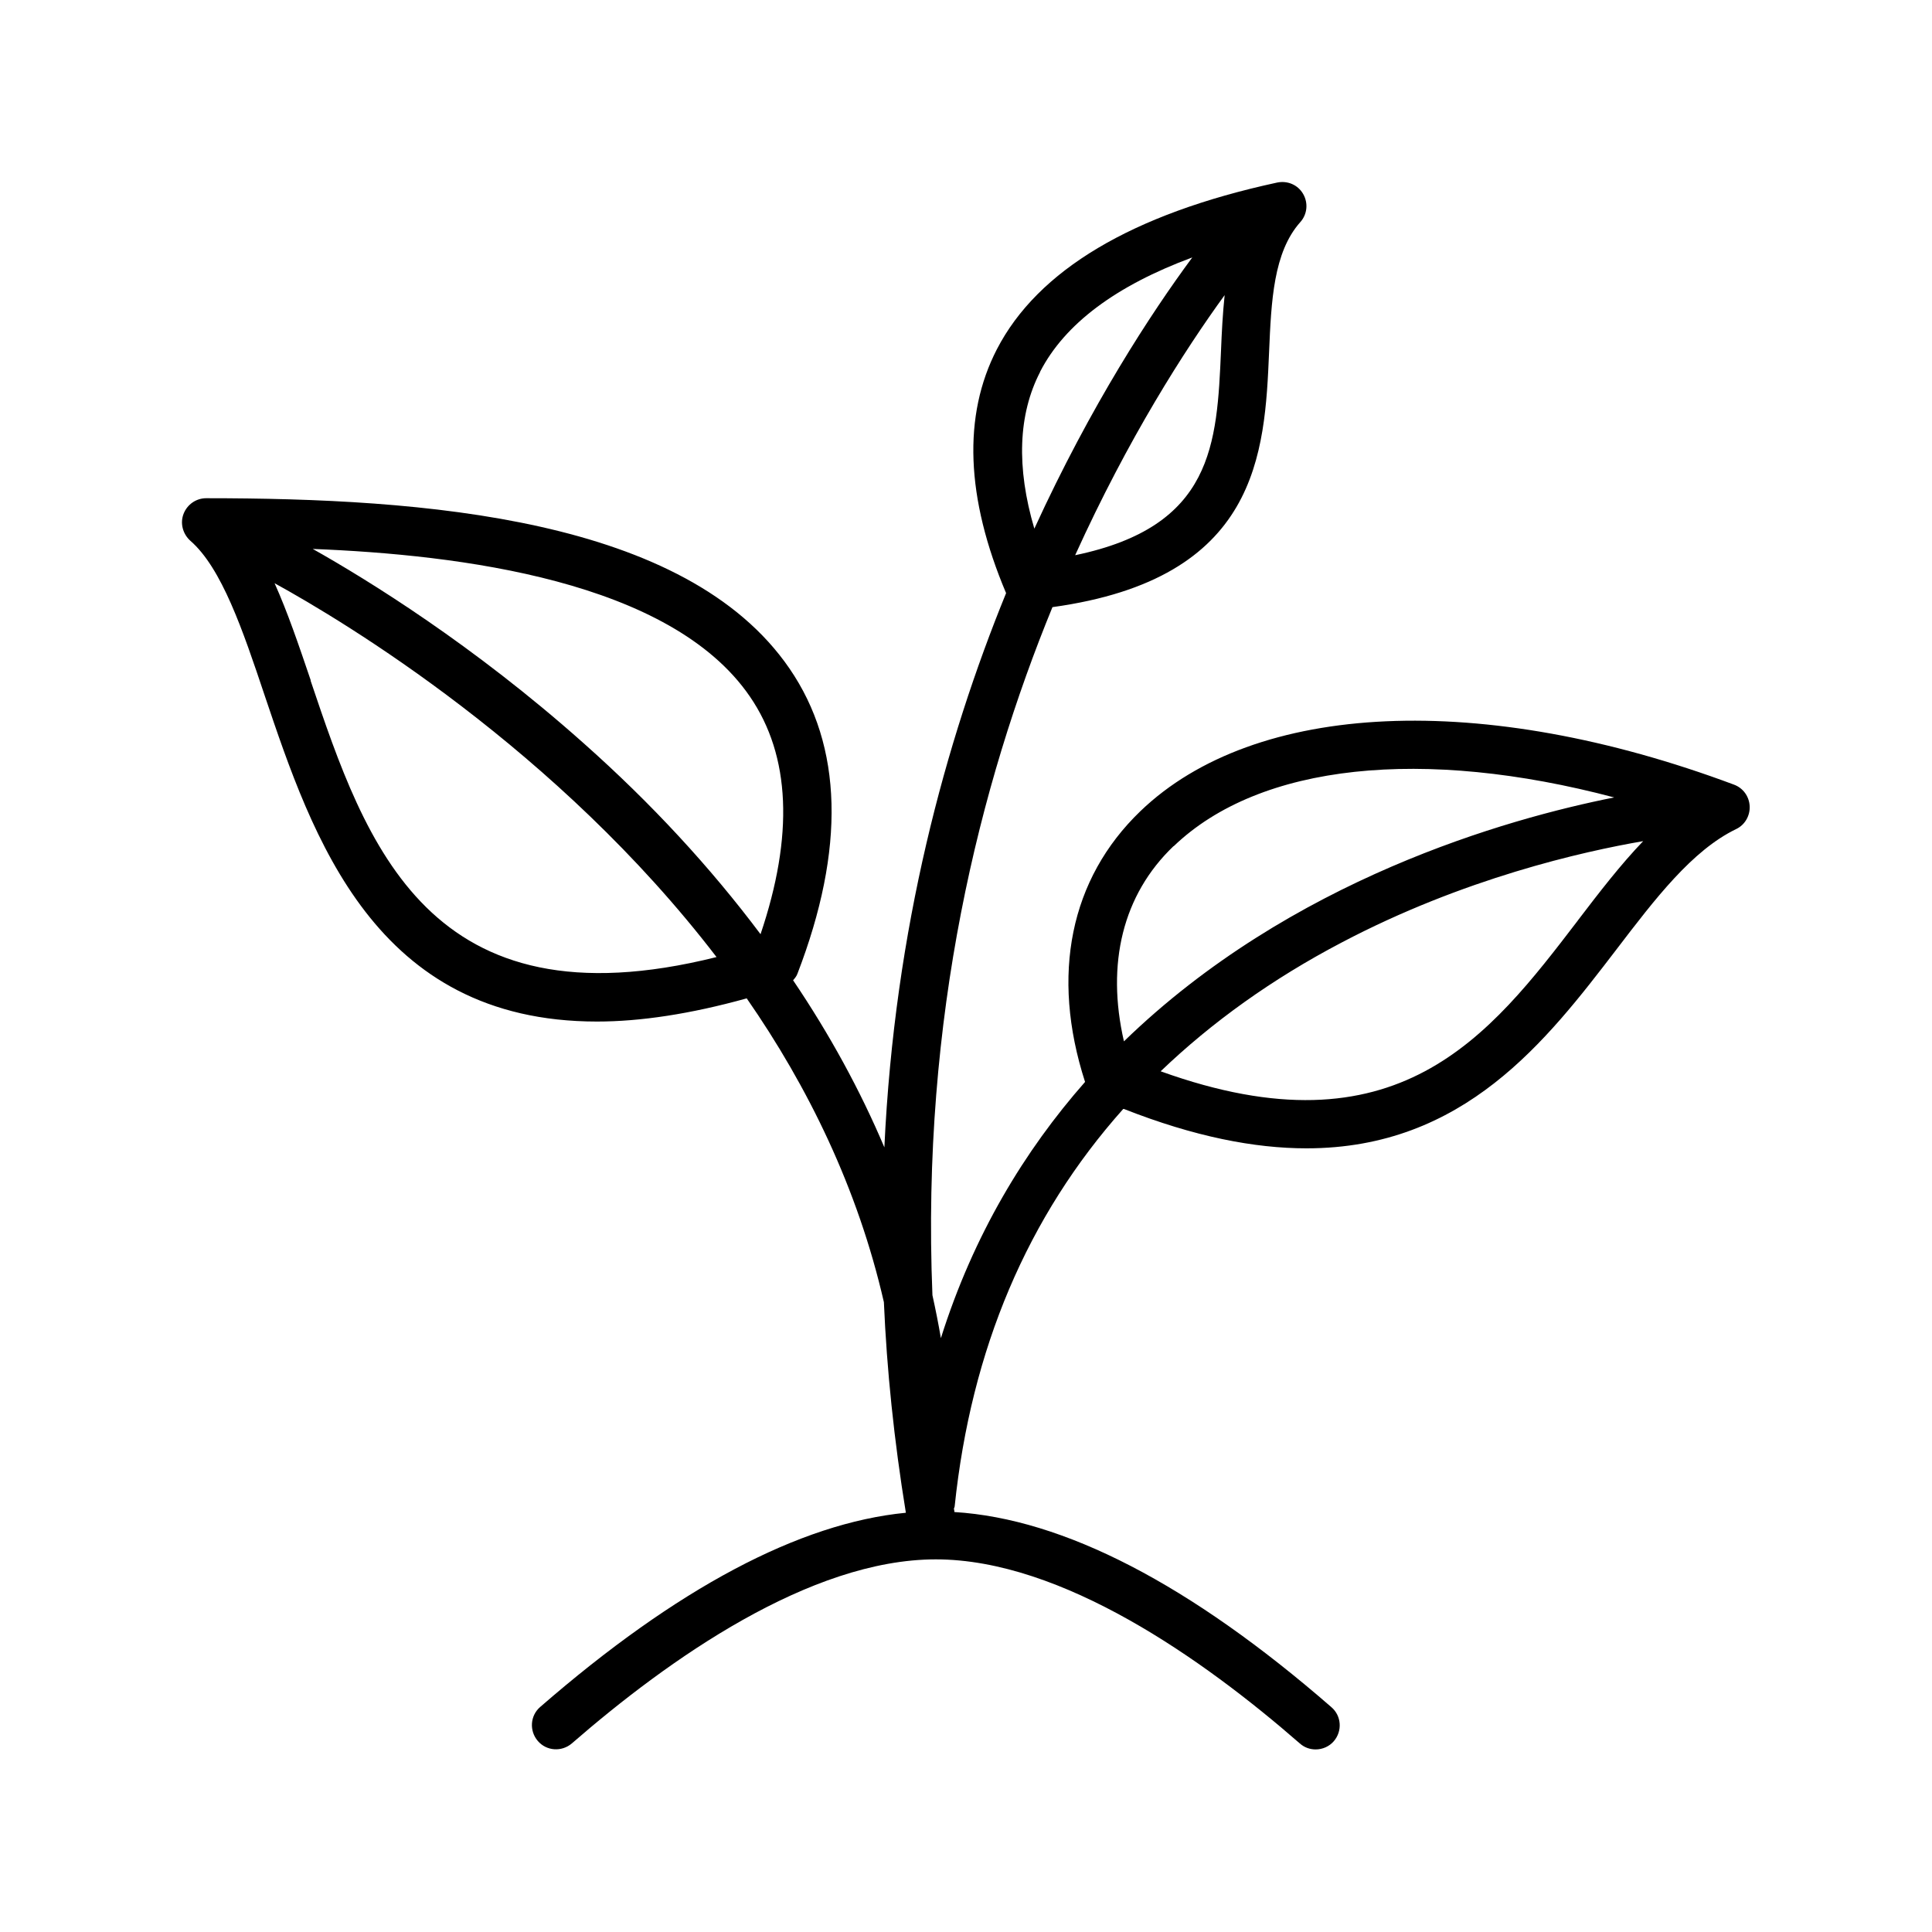 <svg xmlns="http://www.w3.org/2000/svg" viewBox="0 0 80 80">
<path d="M46.54 45.92c2.92 1.15 5.41 1.63 7.56 1.63 6.53 0 9.94-4.46 12.83-8.23 1.61-2.11 3.14-4.11 4.96-4.99.36-.17.58-.55.56-.95-.02-.4-.27-.75-.65-.89-10.41-3.89-19.83-3.47-24.58 1.1-2.91 2.8-3.72 6.78-2.29 11.21-2.5 2.84-4.62 6.33-5.97 10.61-.1-.59-.22-1.19-.35-1.78-.47-11.54 1.97-21.18 4.97-28.49 8.54-1.18 8.79-6.36 8.97-10.56.09-2.12.18-4.13 1.29-5.38.29-.32.34-.79.12-1.17-.22-.38-.65-.56-1.08-.47-6.01 1.3-9.91 3.63-11.6 6.9-1.42 2.75-1.29 6.15.38 10.1-2.51 6.15-4.62 13.89-5.04 22.95-1-2.36-2.26-4.67-3.78-6.92.07-.08.14-.16.18-.27 1.99-5.17 1.88-9.42-.33-12.64-4.29-6.25-15.16-7.05-24.15-7.05-.42 0-.79.26-.94.65-.15.39-.03.83.28 1.11 1.3 1.13 2.17 3.69 3.08 6.41 1.98 5.87 4.55 13.5 13.76 13.5 1.79 0 3.86-.31 6.2-.96 2.54 3.66 4.6 7.87 5.68 12.58.12 2.8.42 5.71.91 8.72-4.41.43-9.49 3.13-15.14 8.04-.42.36-.46.99-.1 1.41.36.42.99.46 1.41.1 3.99-3.47 9.85-7.62 15.07-7.62 5.22 0 11.08 4.14 15.07 7.62.19.17.42.25.66.25.28 0 .56-.12.75-.34.36-.42.32-1.05-.1-1.41-5.85-5.09-11.09-7.8-15.61-8.08 0-.04-.01-.09-.02-.13 0-.04.03-.07.03-.1.68-6.52 3.02-12.02 6.98-16.46ZM65.34 38.11c-3.68 4.81-7.48 9.78-17.28 6.25 2.12-2.03 4.61-3.82 7.49-5.33 5.05-2.66 9.99-3.77 12.49-4.2-.94.98-1.81 2.11-2.71 3.29ZM48.6 35.04c3.57-3.43 10.34-4.11 18.24-2.02-4.43.88-13.4 3.4-20.3 10.1-.74-3.22-.05-6.07 2.05-8.08ZM50.56 14.51c-.17 3.89-.32 7.29-6.04 8.48 2.2-4.85 4.54-8.5 6.19-10.77-.08.76-.12 1.53-.15 2.29ZM43.07 15.39c1.02-1.98 3.14-3.56 6.3-4.73-1.7 2.3-4.19 6.1-6.54 11.23-.75-2.54-.67-4.73.24-6.49ZM12.87 28.18c-.5-1.47-.96-2.83-1.5-4.03 2.91 1.6 11.72 6.89 18.3 15.48-11.93 2.98-14.52-4.66-16.81-11.45ZM31.49 38.68c-2.07-2.76-4.51-5.41-7.34-7.92-4.56-4.06-8.91-6.74-11.2-8.03 6.08.24 14.81 1.31 18.1 6.11 1.69 2.46 1.82 5.77.44 9.85Z"/>
</svg>